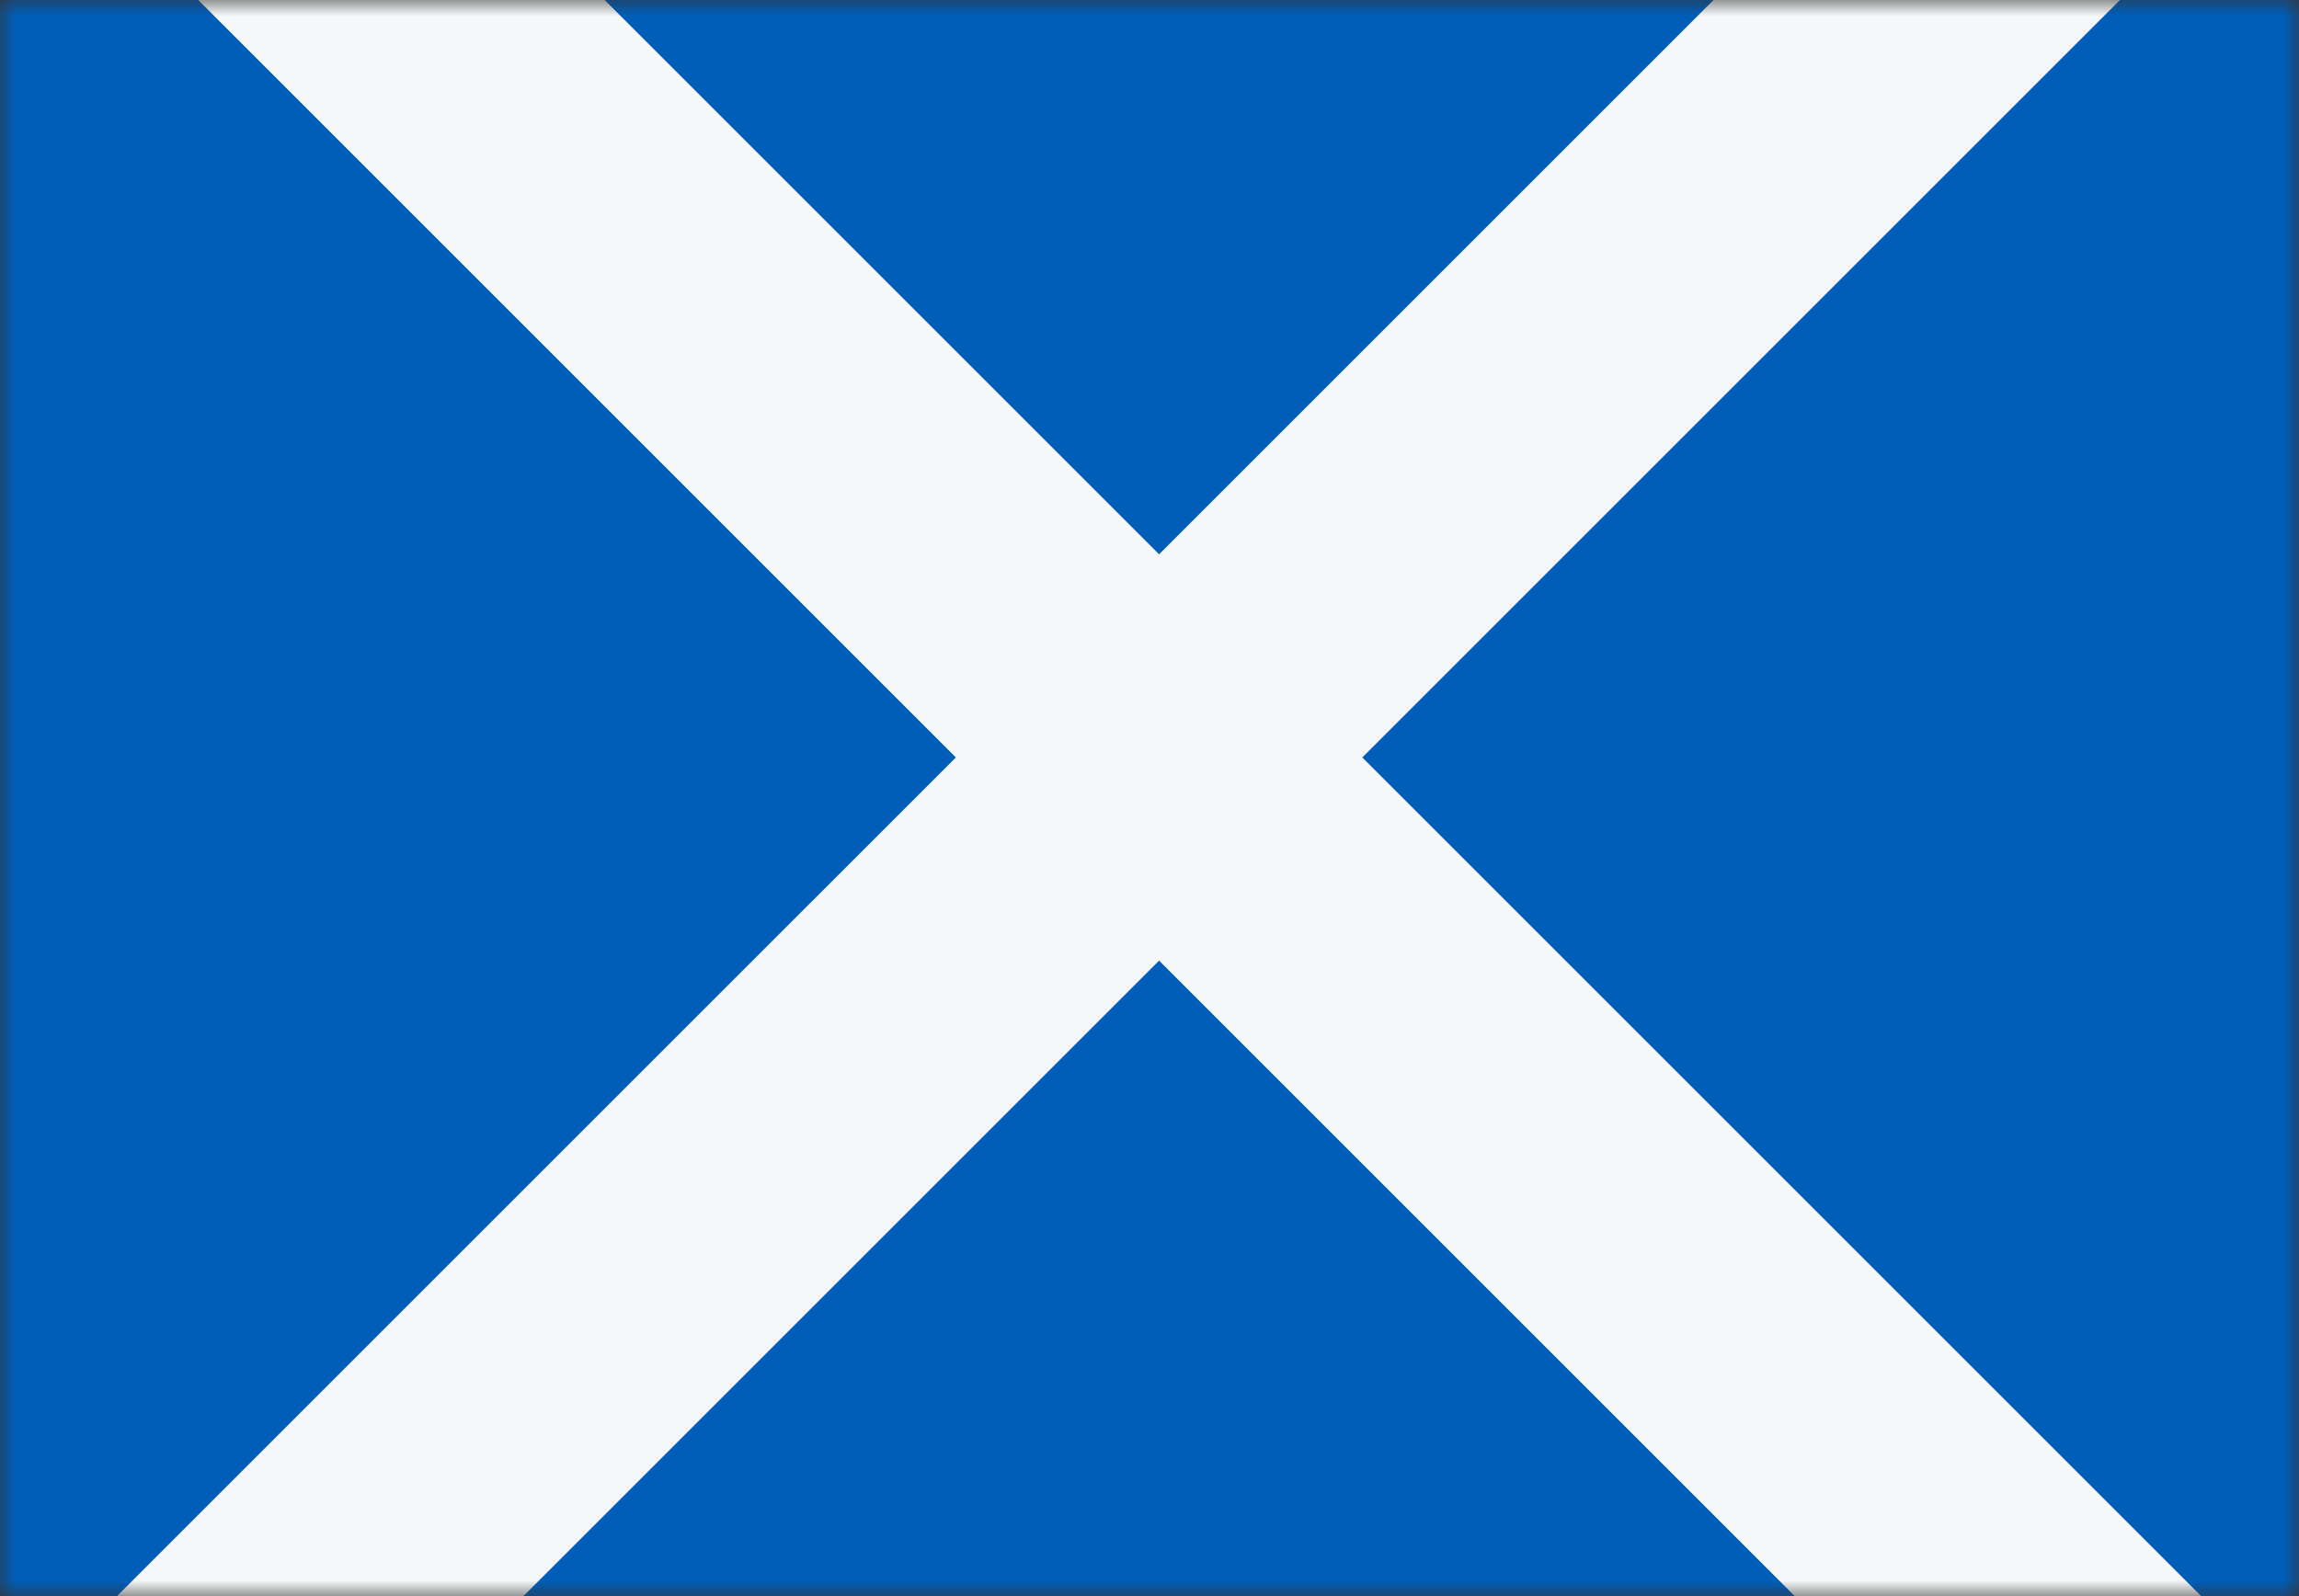 <svg width="72" height="50" viewBox="0 0 72 50" fill="none" xmlns="http://www.w3.org/2000/svg">
<rect x="0" y="0" width="72" height="50" fill="#333333" stroke="none"/>
<mask id="mask0_784_2066" style="mask-type:alpha" maskUnits="userSpaceOnUse" x="0" y="0" width="72" height="50">
<rect width="72" height="50" fill="#D9D9D9"/>
</mask>
<g mask="url(#mask0_784_2066)">
<rect width="72" height="50" fill="#005EB8"/>
<path d="M67.028 -0.636L60.664 -7L36.3 17.364L11.936 -7L5.572 -0.636L29.936 23.728L3.164 50.5L9.528 56.864L36.3 30.092L63.072 56.864L69.436 50.5L42.664 23.728L67.028 -0.636Z" fill="#F5F7F8"/>
</g>
</svg>
